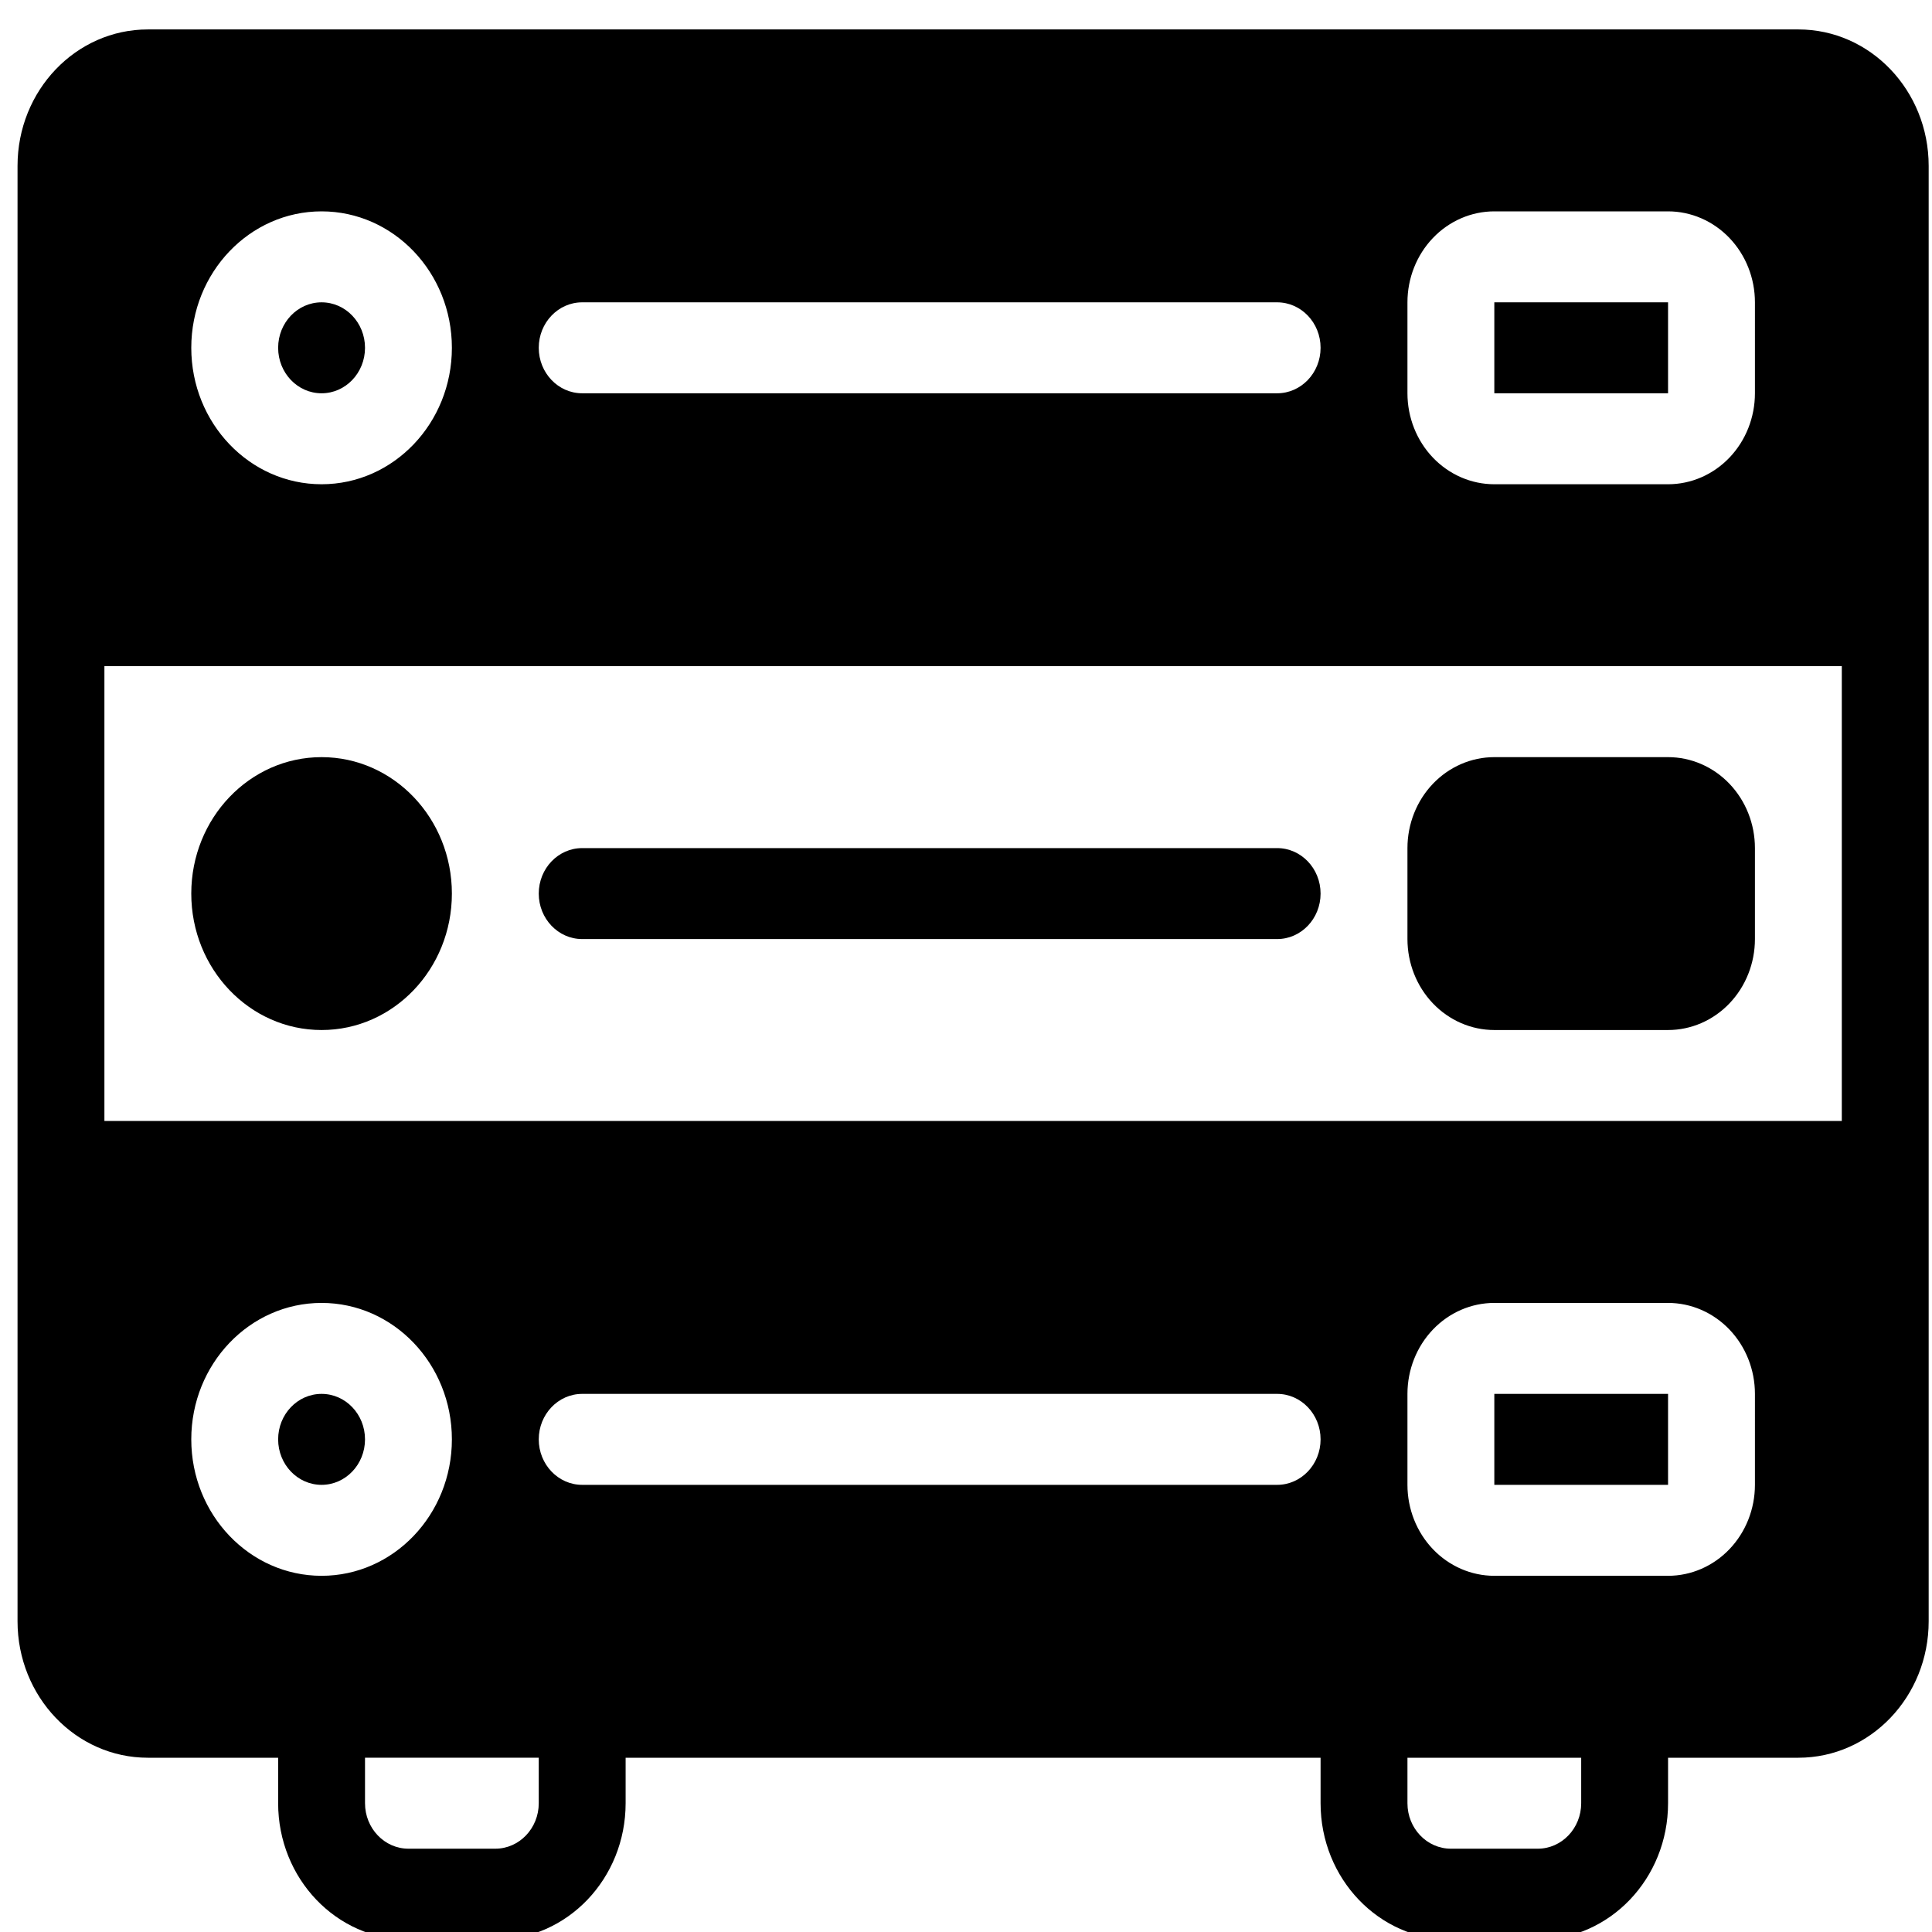 <?xml version="1.0" encoding="UTF-8" standalone="no"?>
<svg
   viewBox="0 0 42.5 42.5"
   version="1.1"
   xml:space="preserve"
   x="0px"
   y="0px"
   fill-rule="evenodd"
   clip-rule="evenodd"
   stroke-linejoin="round"
   stroke-miterlimit="2"
   id="svg1050"
   sodipodi:docname="server_icon.svg"
   width="42.5"
   height="42.5"
   inkscape:version="1.1.2 (0a00cf5339, 2022-02-04)"
   xmlns:inkscape="http://www.inkscape.org/namespaces/inkscape"
   xmlns:sodipodi="http://sodipodi.sourceforge.net/DTD/sodipodi-0.dtd"
   xmlns="http://www.w3.org/2000/svg"
   xmlns:svg="http://www.w3.org/2000/svg"><defs
     id="defs1054" /><sodipodi:namedview
     id="namedview1052"
     pagecolor="#505050"
     bordercolor="#ffffff"
     borderopacity="1"
     inkscape:pageshadow="0"
     inkscape:pageopacity="0"
     inkscape:pagecheckerboard="1"
     showgrid="false"
     inkscape:zoom="8.35"
     inkscape:cx="16.646707"
     inkscape:cy="22.095808"
     inkscape:window-width="1360"
     inkscape:window-height="710"
     inkscape:window-x="0"
     inkscape:window-y="25"
     inkscape:window-maximized="1"
     inkscape:current-layer="svg1050" /><g
     transform="matrix(0.955,0,0,1,-139.114,-794.75)"
     id="g1044"><g
       transform="scale(1.5)"
       id="g1042"><g
         id="g1040"><g
           transform="scale(0.667)"
           id="g1010"><path
             d="m 159,815 c -0.552,0 -1,-0.448 -1,-1 0,-0.552 0.448,-1 1,-1 h 16 c 0.552,0 1,0.448 1,1 0,0.552 -0.448,1 -1,1 z"
             id="path1008" /></g><g
           transform="scale(0.667)"
           id="g1014"><circle
             cx="153"
             cy="826"
             r="1"
             id="circle1012" /></g><g
           transform="scale(0.667)"
           id="g1018"><path
             d="m 180,825 h 4 v 2 h -4 z"
             id="path1016" /></g><g
           transform="scale(0.667)"
           id="g1022"><circle
             cx="153"
             cy="814"
             r="3"
             id="circle1020" /></g><g
           transform="scale(0.667)"
           id="g1026"><path
             d="m 186,813 v 2 c 0,0.53 -0.211,1.039 -0.586,1.414 C 185.039,816.789 184.53,817 184,817 h -4 c -0.53,0 -1.039,-0.211 -1.414,-0.586 C 178.211,816.039 178,815.53 178,815 v -2 c 0,-0.53 0.211,-1.039 0.586,-1.414 C 178.961,811.211 179.47,811 180,811 h 4 c 0.53,0 1.039,0.211 1.414,0.586 0.375,0.375 0.586,0.884 0.586,1.414 z"
             id="path1024" /></g><g
           transform="scale(0.667)"
           id="g1030"><path
             d="m 146,830 v -32 c 0,-1.657 1.343,-3 3,-3 h 38 c 1.657,0 3,1.343 3,3 v 32 c 0,1.657 -1.343,3 -3,3 h -3 v 1 c 0,1.657 -1.343,3 -3,3 h -2 c -1.657,0 -3,-1.343 -3,-3 v -1 h -16 v 1 c 0,1.657 -1.343,3 -3,3 h -2 c -1.657,0 -3,-1.343 -3,-3 v -1 h -3 c -1.657,0 -3,-1.343 -3,-3 z m 32,3 v 1 c 0,0.552 0.448,1 1,1 h 2 c 0.552,0 1,-0.448 1,-1 v -1 z m -25,-10 c -1.656,0 -3,1.344 -3,3 0,1.656 1.344,3 3,3 1.656,0 3,-1.344 3,-3 0,-1.656 -1.344,-3 -3,-3 z m 35,-4 v -10 c 0,0 -40,0 -40,0 v 10 c 0,0 40,0 40,0 z m -2,6 c 0,-0.53 -0.211,-1.039 -0.586,-1.414 C 185.039,823.211 184.53,823 184,823 h -4 c -0.53,0 -1.039,0.211 -1.414,0.586 C 178.211,823.961 178,824.47 178,825 v 2 c 0,0.53 0.211,1.039 0.586,1.414 0.375,0.375 0.884,0.586 1.414,0.586 h 4 c 0.53,0 1.039,-0.211 1.414,-0.586 C 185.789,828.039 186,827.53 186,827 Z m -27,2 h 16 c 0.552,0 1,-0.448 1,-1 0,-0.552 -0.448,-1 -1,-1 h -16 c -0.552,0 -1,0.448 -1,1 0,0.552 0.448,1 1,1 z m -6,-28 c -1.656,0 -3,1.344 -3,3 0,1.656 1.344,3 3,3 1.656,0 3,-1.344 3,-3 0,-1.656 -1.344,-3 -3,-3 z m 6,4 h 16 c 0.552,0 1,-0.448 1,-1 0,-0.552 -0.448,-1 -1,-1 h -16 c -0.552,0 -1,0.448 -1,1 0,0.552 0.448,1 1,1 z m 27,-2 c 0,-0.53 -0.211,-1.039 -0.586,-1.414 C 185.039,799.211 184.53,799 184,799 h -4 c -0.53,0 -1.039,0.211 -1.414,0.586 C 178.211,799.961 178,800.47 178,801 v 2 c 0,0.53 0.211,1.039 0.586,1.414 0.375,0.375 0.884,0.586 1.414,0.586 h 4 c 0.53,0 1.039,-0.211 1.414,-0.586 C 185.789,804.039 186,803.53 186,803 Z m -32,32 v 1 c 0,0.552 0.448,1 1,1 h 2 c 0.552,0 1,-0.448 1,-1 v -1 z"
             id="path1028" /></g><g
           transform="scale(0.667)"
           id="g1034"><circle
             cx="153"
             cy="802"
             r="1"
             id="circle1032" /></g><g
           transform="scale(0.667)"
           id="g1038"><path
             d="m 180,801 h 4 v 2 h -4 z"
             id="path1036" /></g></g></g></g></svg>
